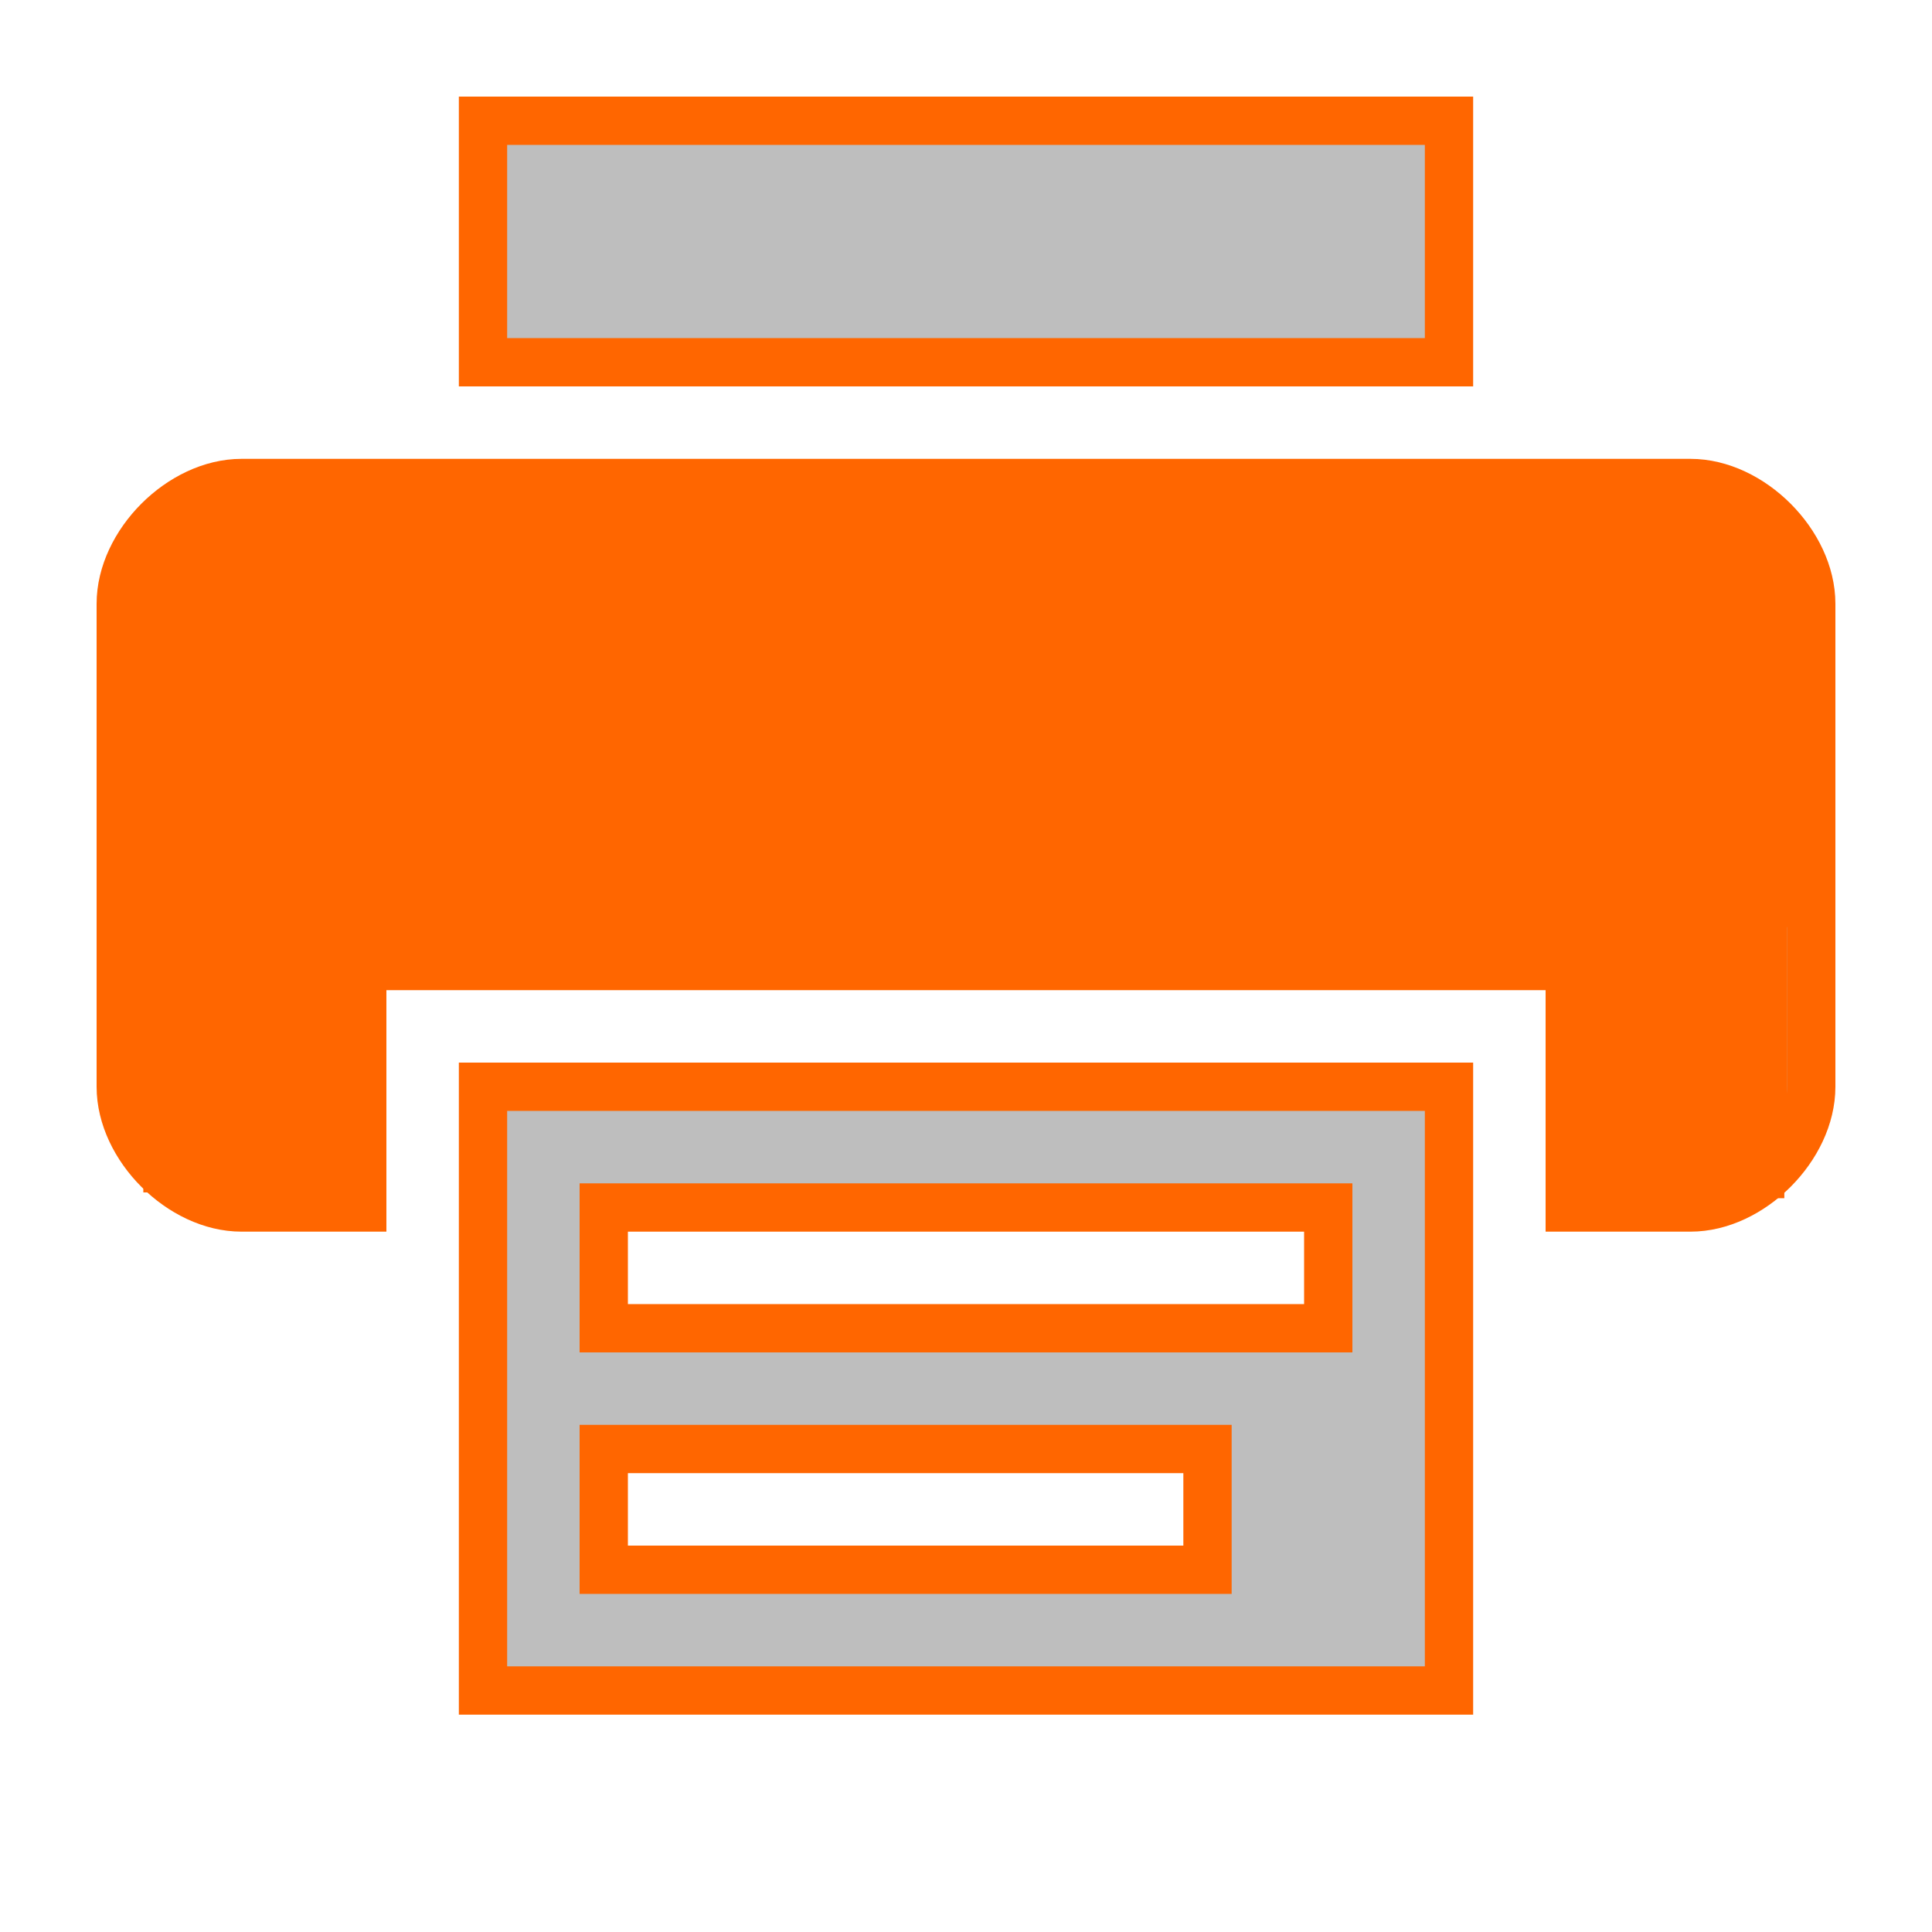 <?xml version="1.0" encoding="UTF-8" standalone="no"?>
<!-- Created with Inkscape (http://www.inkscape.org/) -->

<svg
   xmlns:dc="http://purl.org/dc/elements/1.1/"
   xmlns:cc="http://creativecommons.org/ns#"
   xmlns:rdf="http://www.w3.org/1999/02/22-rdf-syntax-ns#"
   xmlns:svg="http://www.w3.org/2000/svg"
   xmlns="http://www.w3.org/2000/svg"
   xmlns:sodipodi="http://sodipodi.sourceforge.net/DTD/sodipodi-0.dtd"
   xmlns:inkscape="http://www.inkscape.org/namespaces/inkscape"
   id="svg7384"
   height="16"
   width="16"
   version="1.1"
   sodipodi:docname="printer-symbolic.svg"
   inkscape:version="0.92.5 (2060ec1f9f, 2020-04-08)">
  <defs
     id="defs12" />
  <sodipodi:namedview
     pagecolor="#ffffff"
     bordercolor="#666666"
     borderopacity="1"
     objecttolerance="10"
     gridtolerance="10"
     guidetolerance="10"
     inkscape:pageopacity="0"
     inkscape:pageshadow="2"
     inkscape:window-width="1920"
     inkscape:window-height="1004"
     id="namedview10"
     showgrid="false"
     inkscape:zoom="41.7193"
     inkscape:cx="2.252014"
     inkscape:cy="9.4865655"
     inkscape:window-x="0"
     inkscape:window-y="0"
     inkscape:window-maximized="1"
     inkscape:current-layer="svg7384" />
  <title
     id="title9167">Gnome Symbolic Icon Theme</title>
  <g
     id="layer10"
     transform="translate(-142,-338)"
     style="stroke:#ff6600;stroke-opacity:1;stroke-width:0.4;stroke-miterlimit:4;stroke-dasharray:none">
    <g
       id="layer1-6"
       transform="translate(142,338)"
       style="stroke:#ff6600;stroke-opacity:1;stroke-width:0.4;stroke-miterlimit:4;stroke-dasharray:none">
      <path
         id="path3520"
         style="fill:#bebebe;stroke:#ff6600;stroke-opacity:1;stroke-width:0.4;stroke-miterlimit:4;stroke-dasharray:none"
         d="m2 4c-0.5 0-1 0.5-1 1v4c0 0.5 0.5 1 1 1h1v-2h10v2h1c0.5 0 1-0.5 1-1v-4c0-0.5-0.5-1-1-1h-12z" />
      <path
         id="path4804"
         style="fill:#bebebe;stroke:#ff6600;stroke-opacity:1;stroke-width:0.4;stroke-miterlimit:4;stroke-dasharray:none"
         d="m4 1v2h8v-2h-8z" />
      <path
         id="path4806"
         style="fill:#bebebe;stroke:#ff6600;stroke-opacity:1;stroke-width:0.4;stroke-miterlimit:4;stroke-dasharray:none"
         d="m4 9v5h8v-5l-8 1e-7zm1 1h6v1h-6v-1zm0 2h5v1h-5v-1z" />
    </g>
  </g>
  <rect
     style="fill:none;fill-opacity:1;stroke:#ff6600;stroke-width:2;stroke-miterlimit:4;stroke-dasharray:none;stroke-opacity:1;stroke-linejoin:round;stroke-linecap:square"
     id="rect822"
     width="11.889"
     height="2.013"
     x="2.085"
     y="5.118"
     ry="0.024" />
  <rect
     style="fill:none;fill-opacity:1;stroke:#ff6600;stroke-width:1.7;stroke-linecap:square;stroke-linejoin:miter;stroke-miterlimit:4;stroke-dasharray:none;stroke-opacity:1;paint-order:markers fill stroke"
     id="rect832"
     width="0.144"
     height="1.366"
     x="2.037"
     y="7.659" />
  <rect
     style="fill:none;fill-opacity:1;stroke:#ff6600;stroke-width:1.7;stroke-linecap:square;stroke-linejoin:miter;stroke-miterlimit:4;stroke-dasharray:none;stroke-opacity:1;paint-order:markers fill stroke"
     id="rect841"
     width="0.216"
     height="0.767"
     x="13.735"
     y="7.922" />
  <rect
     style="fill:none;fill-opacity:1;stroke:#ff6600;stroke-width:1.7;stroke-linecap:square;stroke-linejoin:miter;stroke-miterlimit:4;stroke-dasharray:none;stroke-opacity:1;paint-order:markers fill stroke"
     id="rect843"
     width="0.24"
     height="0.216"
     x="13.687"
     y="8.857" />
  <rect
     style="fill:none;fill-opacity:1;stroke:#ff6600;stroke-width:1.7;stroke-linecap:square;stroke-linejoin:miter;stroke-miterlimit:4;stroke-dasharray:none;stroke-opacity:1;paint-order:markers fill stroke"
     id="rect845"
     width="9.54"
     height="0.959"
     x="3.26"
     y="5.789" />
</svg>
